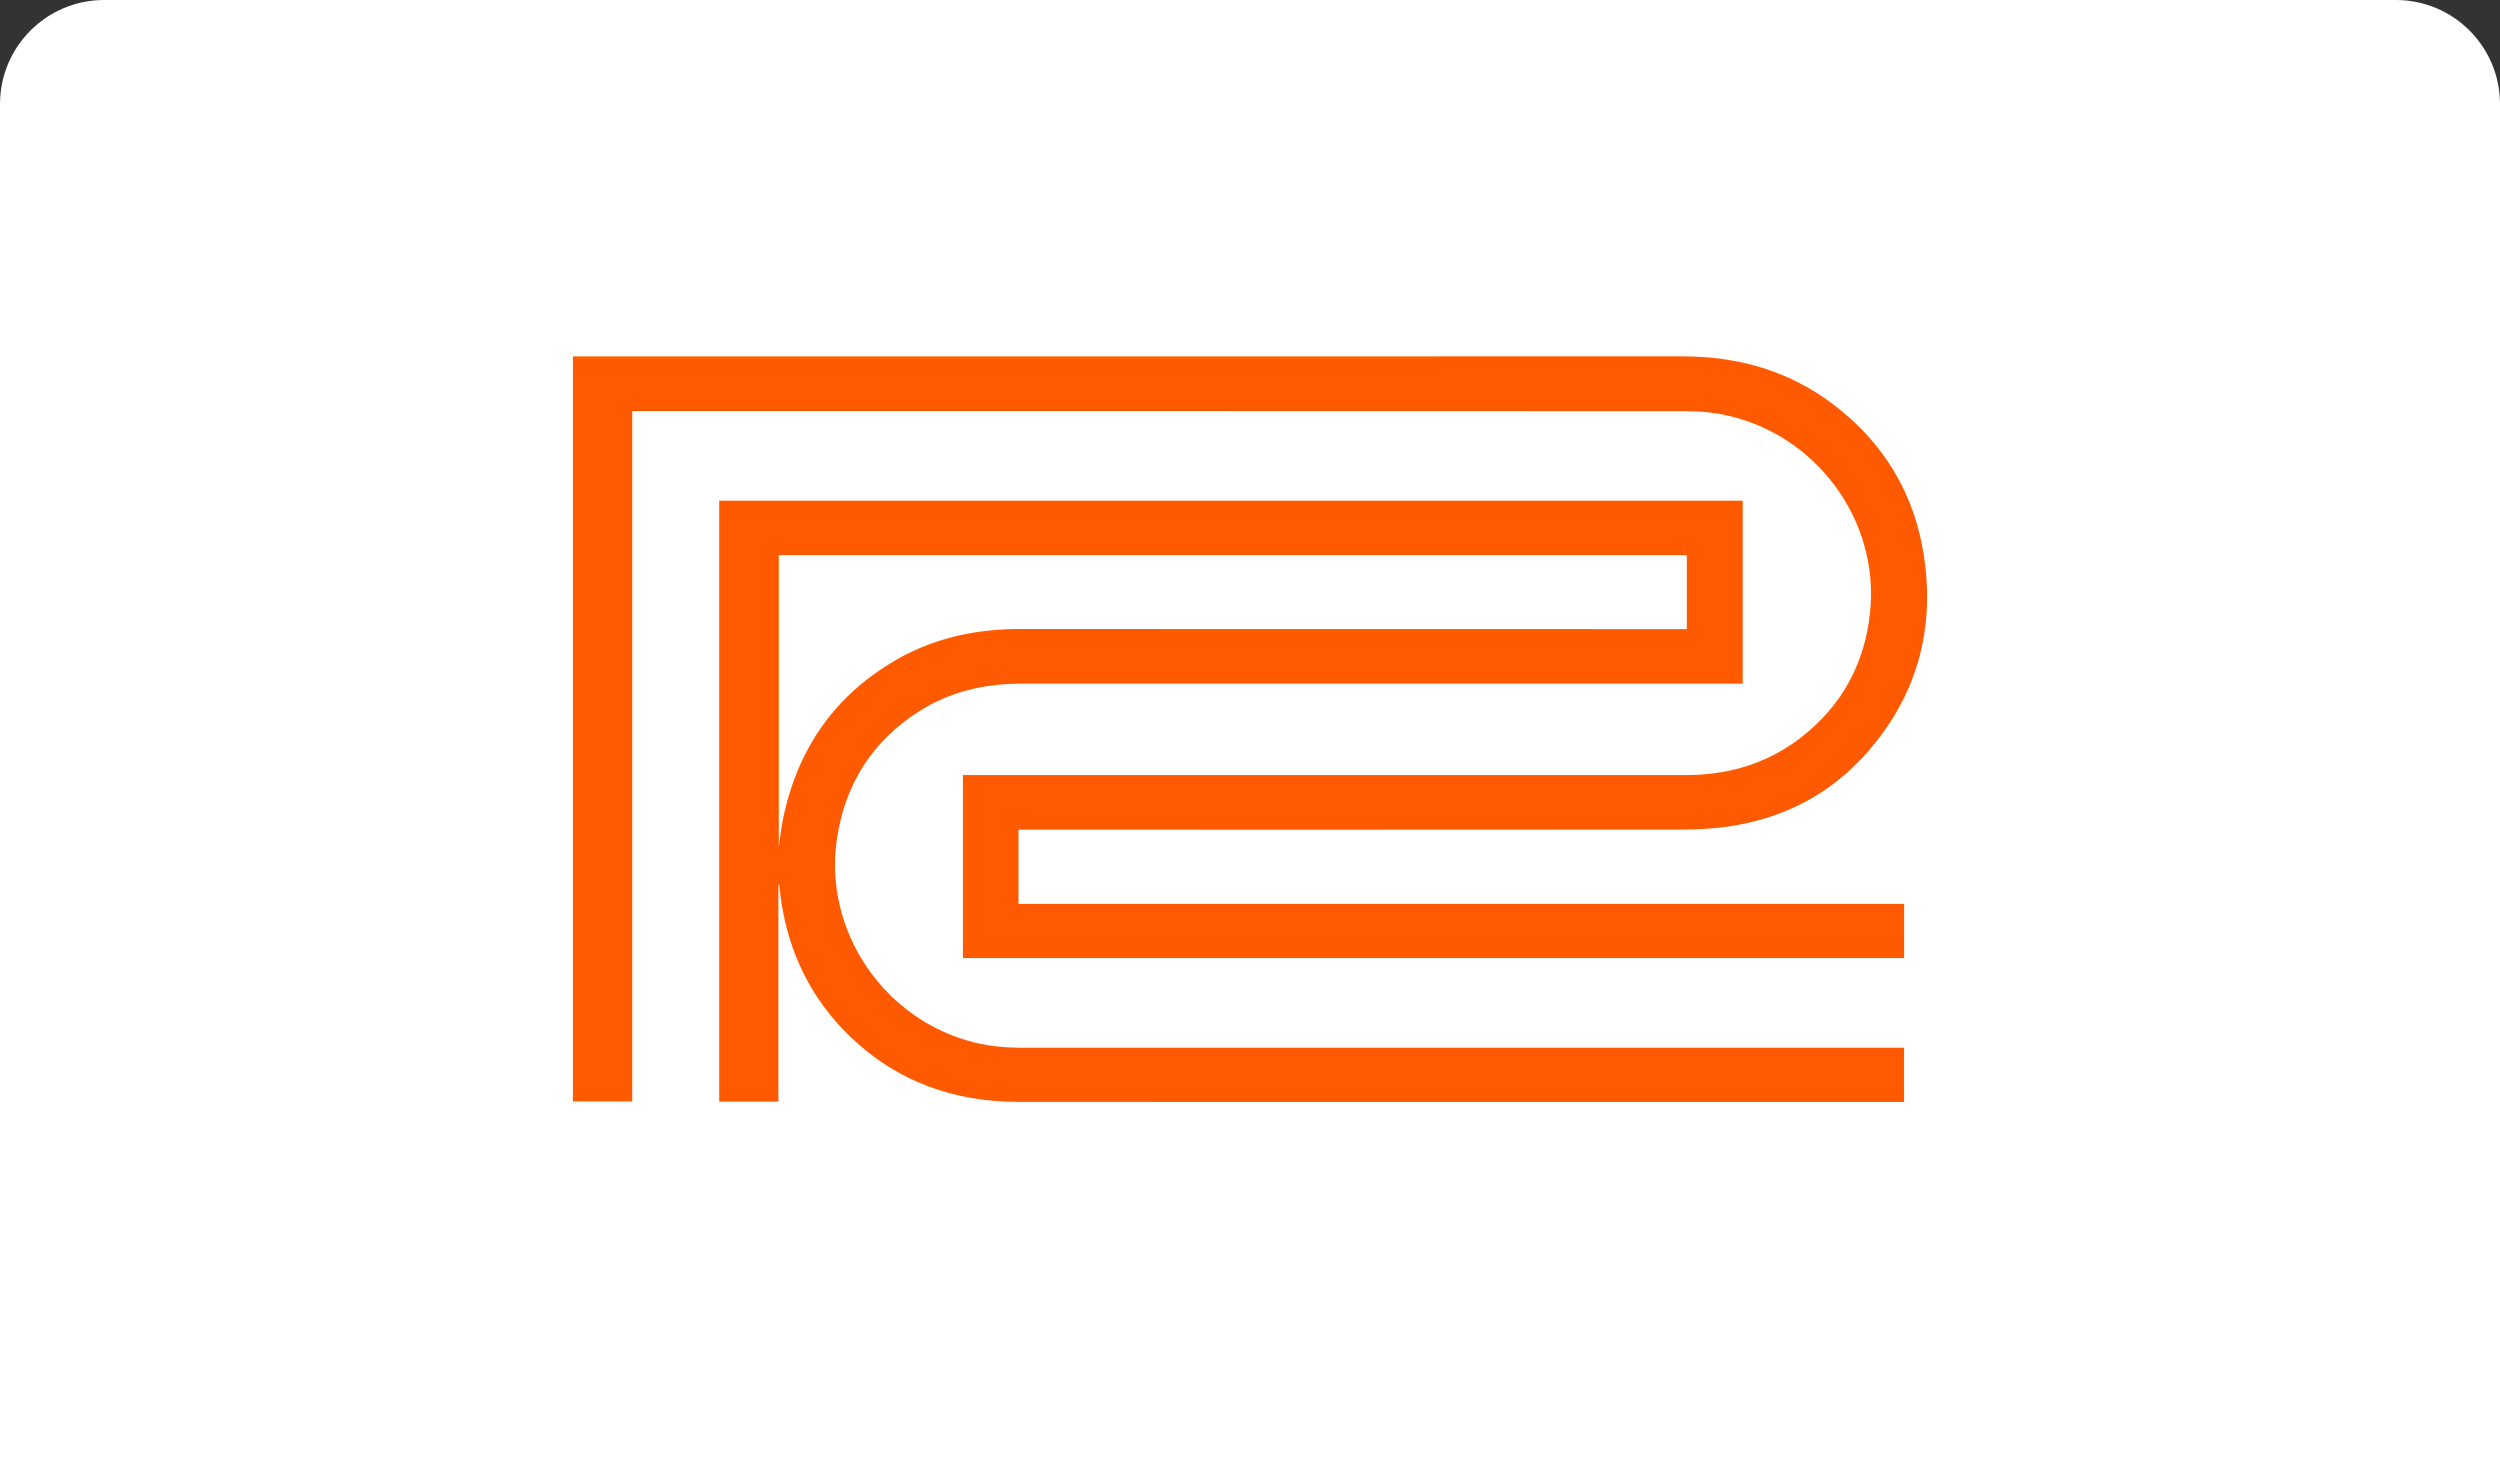 <svg width="48" height="28" viewBox="0 0 48 28" fill="none" xmlns="http://www.w3.org/2000/svg">
<rect x="0" y="0" width="48" height="28" fill="#333333" stroke="none"/>
<path d="M0 2C0 0.895 0.895 0 2 0H46C47.105 0 48 0.895 48 2V28H0V2Z" fill="white"/>
<path d="M18.488 14.881C18.539 14.881 18.586 14.881 18.634 14.881C23.214 14.881 27.794 14.881 32.373 14.881C33.184 14.881 33.926 14.663 34.573 14.164C35.345 13.568 35.787 12.776 35.901 11.802C36.114 9.986 34.844 8.284 33.029 7.95C32.811 7.91 32.587 7.895 32.365 7.895C25.664 7.892 18.963 7.893 12.262 7.893C12.225 7.893 12.187 7.893 12.139 7.893V21.148H11V6.843C11.046 6.843 11.087 6.843 11.128 6.843C18.187 6.843 25.246 6.844 32.305 6.842C33.369 6.842 34.347 7.117 35.202 7.767C36.171 8.503 36.761 9.48 36.941 10.688C37.154 12.114 36.792 13.385 35.835 14.463C35.136 15.252 34.246 15.709 33.21 15.865C32.915 15.909 32.615 15.927 32.317 15.928C28.109 15.932 23.901 15.93 19.694 15.93H19.555V17.354H36.559V18.395H18.488V14.882V14.881Z" fill="#FF5A00"/>
<path d="M14.945 16.985V21.151H13.809V9.613H33.46V13.127C33.408 13.127 33.361 13.127 33.314 13.127C28.745 13.127 24.176 13.128 19.607 13.126C18.903 13.126 18.241 13.278 17.643 13.659C16.755 14.226 16.234 15.041 16.072 16.085C15.796 17.874 16.981 19.591 18.714 20.017C19.016 20.091 19.323 20.117 19.634 20.117C25.225 20.116 30.816 20.116 36.407 20.116C36.456 20.116 36.503 20.116 36.558 20.116V21.157H36.448C30.815 21.157 25.182 21.159 19.549 21.156C18.322 21.155 17.232 20.773 16.333 19.912C15.569 19.181 15.132 18.277 14.989 17.229C14.977 17.146 14.97 17.062 14.96 16.98C14.955 16.981 14.95 16.983 14.945 16.984V16.985ZM14.953 10.658V16.256C14.981 16.068 14.998 15.893 15.034 15.723C15.313 14.369 16.037 13.334 17.237 12.652C17.962 12.241 18.751 12.077 19.579 12.077C23.797 12.079 28.015 12.079 32.233 12.079H32.387V10.658H14.953Z" fill="#FF5A00"/>
</svg>
